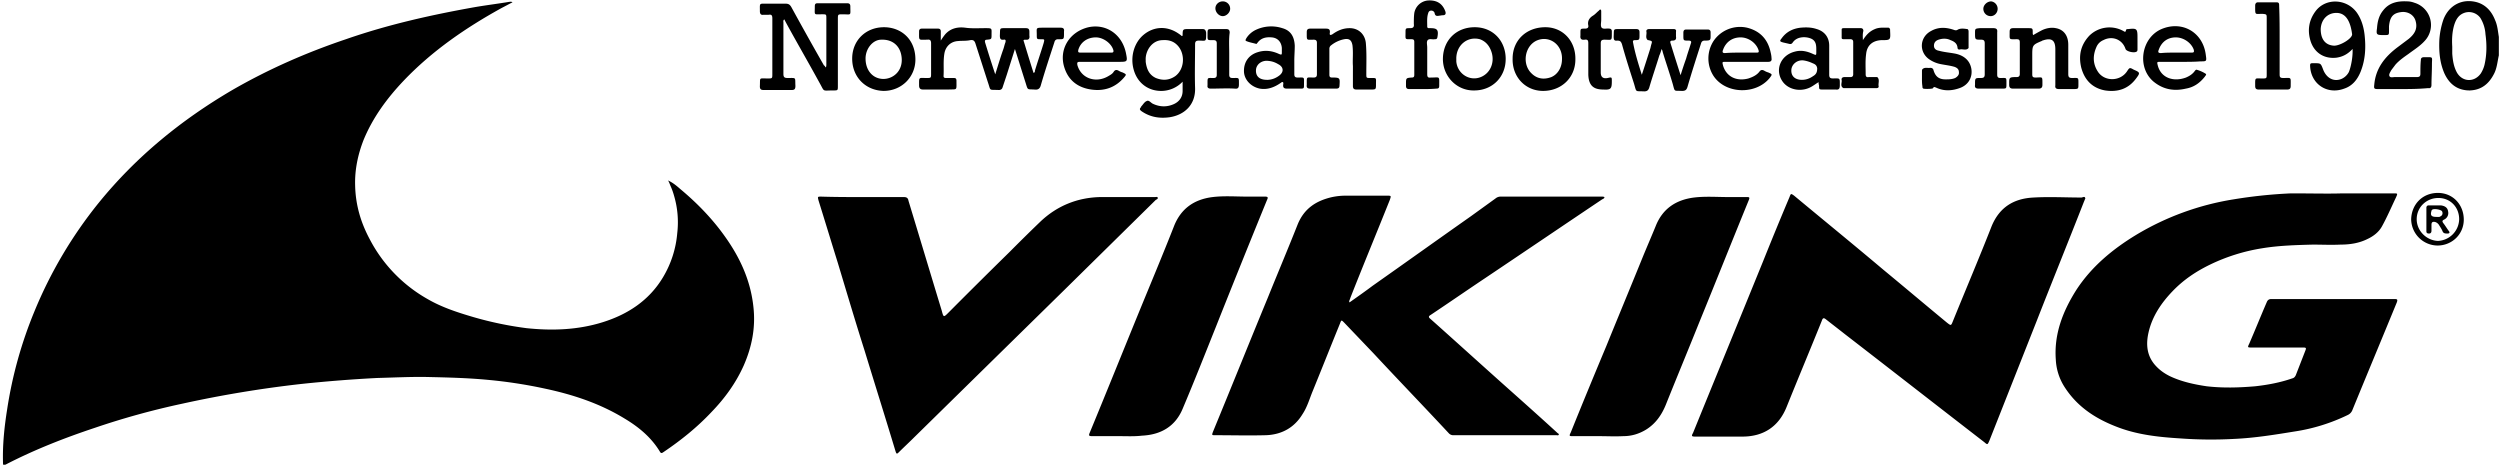 <svg width="156" height="29" fill="none" xmlns="http://www.w3.org/2000/svg"><path d="M155.928 3.456c-.086.374-.115.777-.287 1.123-.317.634-.778 1.037-1.527 1.065-.749 0-1.267-.374-1.584-1.065-.288-.662-.345-1.354-.316-2.074a4.89 4.89 0 01.259-1.295c.345-.893 1.18-1.325 2.102-1.066.576.173.922.605 1.123 1.123.144.317.173.691.23 1.037v1.152zm-2.908-.547v.432c.029.403.086.806.288 1.18.345.605 1.094.634 1.497.058a1.84 1.84 0 00.231-.547c.144-.634.144-1.267.057-1.9a2.173 2.173 0 00-.316-1.009.88.88 0 00-.922-.345c-.432.115-.605.432-.72.806-.115.403-.144.835-.115 1.325zM41.685 11.26c.317.144.547.346.778.547 1.036.864 1.987 1.843 2.764 2.938.95 1.325 1.613 2.764 1.786 4.406.144 1.267-.087 2.477-.605 3.657-.49 1.095-1.18 2.045-2.016 2.909-.893.95-1.9 1.757-2.966 2.477-.086.057-.173.144-.26-.03-.546-.892-1.324-1.526-2.188-2.044-1.555-.95-3.225-1.497-4.982-1.872a29.68 29.68 0 00-3.571-.547c-1.21-.115-2.39-.144-3.6-.173-1.094-.028-2.188.03-3.283.058a87.938 87.938 0 00-4.752.374 71.917 71.917 0 00-7.458 1.239 48.457 48.457 0 00-5.414 1.497c-1.901.634-3.744 1.354-5.53 2.275-.173.087-.201.087-.201-.115-.03-1.123.086-2.218.259-3.312a26.332 26.332 0 011.699-6.105 27.235 27.235 0 014.003-6.768c2.333-2.88 5.155-5.183 8.351-7.055 2.247-1.296 4.608-2.333 7.085-3.168 2.65-.922 5.356-1.526 8.121-2.016.691-.115 1.382-.202 2.074-.317.057 0 .115-.029.201.029-.23.115-.432.23-.662.346-2.247 1.238-4.349 2.678-6.134 4.55-1.037 1.094-1.93 2.304-2.506 3.715-.345.892-.547 1.843-.518 2.822.029 1.21.346 2.304.921 3.37a9.126 9.126 0 003.6 3.714c.893.519 1.872.835 2.851 1.123a21.83 21.83 0 003.312.692c1.613.172 3.225.115 4.78-.375 1.556-.49 2.88-1.353 3.744-2.793a6.385 6.385 0 00.893-2.765 5.848 5.848 0 00-.201-2.332 4.232 4.232 0 00-.23-.634c-.058-.144-.087-.23-.145-.317zm104.481.806h3.196c.26 0 .26 0 .144.26-.288.604-.547 1.21-.864 1.785-.201.375-.547.634-.921.807-.518.259-1.094.345-1.67.345-.576.029-1.152 0-1.728 0-1.066.029-2.131.058-3.168.23a11.67 11.67 0 00-3.226 1.008c-.892.432-1.67.95-2.361 1.67-.691.72-1.267 1.556-1.497 2.564-.173.749-.116 1.469.431 2.073.26.288.548.49.893.663.72.345 1.527.518 2.304.633 1.008.116 2.016.087 3.024 0 .777-.086 1.555-.23 2.304-.49.115-.028.173-.086.23-.2l.605-1.556c.058-.144.029-.173-.144-.173h-3.225c-.231 0-.26 0-.144-.23.374-.864.72-1.728 1.094-2.592.057-.144.144-.202.288-.202h7.689c.173 0 .202.03.144.202-.922 2.246-1.872 4.521-2.793 6.768a.565.565 0 01-.26.259 11.526 11.526 0 01-3.34 1.037c-1.239.201-2.477.403-3.744.46a26.303 26.303 0 01-3.369-.029c-1.383-.086-2.736-.23-4.032-.748-1.325-.519-2.448-1.267-3.226-2.506a3.458 3.458 0 01-.518-1.67c-.115-1.584.432-2.995 1.267-4.32.95-1.469 2.275-2.563 3.744-3.456a16.981 16.981 0 016.076-2.217 29.91 29.91 0 013.6-.375c1.21 0 2.304.03 3.197 0zm-16.041.317c-.029.058-.057.144-.086.202-.979 2.505-1.987 4.982-2.967 7.488l-2.937 7.43c-.115.259-.115.259-.317.086-2.908-2.246-5.788-4.493-8.697-6.739-.403-.317-.777-.605-1.181-.922-.144-.115-.201-.086-.259.087-.72 1.785-1.468 3.57-2.188 5.356-.49 1.239-1.44 1.872-2.765 1.872h-2.938c-.23 0-.259-.028-.144-.23 1.44-3.542 2.909-7.113 4.349-10.655a239.93 239.93 0 011.67-4.061c.087-.23.087-.23.288-.087 1.872 1.556 3.744 3.082 5.587 4.637 1.325 1.094 2.621 2.189 3.946 3.283.259.202.259.202.374-.086.806-1.987 1.641-3.946 2.419-5.933.49-1.18 1.382-1.728 2.621-1.785 1.008-.058 1.987 0 2.995 0 .115-.03.201-.087.23.057zm-45.905 6.48c.49-.346.98-.691 1.44-1.037 2.045-1.44 4.06-2.88 6.106-4.32l1.555-1.123a.502.502 0 01.345-.115h6.278c.058 0 .116 0 .173.029 0 .086-.086.115-.144.144-2.448 1.641-4.867 3.283-7.315 4.924-1.123.75-2.246 1.527-3.369 2.276-.144.086-.173.144-.029.259 1.584 1.41 3.168 2.85 4.752 4.262 1.066.95 2.131 1.9 3.168 2.85.028.03.115.058.086.116-.029.058-.086.029-.144.029H90.7a.37.37 0 01-.288-.115c-1.555-1.67-3.139-3.312-4.694-4.982l-1.843-1.93c-.173-.173-.173-.173-.26.058-.575 1.41-1.122 2.793-1.698 4.204-.202.49-.346 1.008-.634 1.44-.518.864-1.325 1.296-2.304 1.325-1.037.029-2.102 0-3.139 0-.23 0-.23 0-.144-.23 1.152-2.794 2.275-5.587 3.427-8.38.605-1.498 1.239-2.996 1.843-4.522.403-1.008 1.152-1.498 2.16-1.728.288-.058.547-.087.835-.087h2.592c.26 0 .26 0 .173.26-.806 2.016-1.642 4.031-2.448 6.076a2.086 2.086 0 01-.086.23c0 .087 0 .087.029.087zm-30.382-6.566h2.563c.173 0 .26.057.288.23.691 2.275 1.383 4.58 2.074 6.854.115.432.115.432.432.116a449.055 449.055 0 013.801-3.773 116.11 116.11 0 011.93-1.9c1.036-.98 2.303-1.498 3.743-1.527h3.398c.058 0 .145-.029.173.029.03.086-.057.115-.115.144l-5.702 5.615-4.579 4.493-4.752 4.665c-.345.346-.69.663-1.008.98-.115.115-.144.115-.201-.058-.634-2.102-1.296-4.205-1.93-6.278-.576-1.814-1.123-3.658-1.67-5.472-.403-1.296-.806-2.62-1.21-3.916-.057-.23-.057-.23.173-.23.864.028 1.728.028 2.592.028zm45.905 14.918h-1.584c-.23 0-.26 0-.144-.23.72-1.786 1.469-3.6 2.217-5.386.749-1.843 1.527-3.715 2.275-5.558.26-.634.548-1.296.807-1.93.432-1.094 1.267-1.641 2.39-1.785.72-.087 1.411-.03 2.131-.03h1.181c.144 0 .173.03.115.174-1.037 2.534-2.045 5.068-3.081 7.603-.692 1.727-1.411 3.455-2.103 5.183-.259.634-.633 1.18-1.238 1.555-.432.26-.893.404-1.411.404-.518.028-1.037 0-1.555 0zm-29.979 0H68.15c-.202 0-.23-.03-.144-.23 1.037-2.506 2.045-5.012 3.081-7.546.72-1.757 1.47-3.542 2.16-5.299.432-1.123 1.267-1.7 2.42-1.843.72-.087 1.44-.029 2.16-.029h1.094c.172 0 .23.029.144.202a849.274 849.274 0 00-3.168 7.862c-.691 1.728-1.383 3.484-2.103 5.183-.46 1.095-1.353 1.613-2.534 1.67-.49.058-.979.03-1.497.03zM63.342 3.024l-.519 1.641-.259.778c-.029.115-.115.173-.23.173-.663-.03-.49.086-.692-.49l-.777-2.419c-.058-.173-.144-.23-.317-.202-.259.058-.518.03-.777.058-.432.029-.75.317-.836.749-.086.49-.028.95-.057 1.44 0 .086.057.115.144.115h.49c.115 0 .172.029.172.173 0 .633.058.518-.49.547h-1.583c-.173 0-.26-.058-.26-.26 0-.546-.028-.46.461-.46.288 0 .288 0 .288-.288V2.707c0-.173-.057-.26-.23-.23h-.029c-.547 0-.49.086-.49-.519 0-.115.058-.172.173-.172h1.008c.116 0 .173.057.173.172v.576c.087-.144.173-.259.26-.374.345-.403.806-.49 1.266-.432.404.058.835.029 1.239.029.46 0 .403 0 .403.403 0 .288 0 .288-.288.317-.115 0-.144.057-.115.172.201.663.403 1.296.633 1.988.173-.548.317-1.037.49-1.527.057-.144.086-.317.144-.46.029-.116.029-.202-.115-.173-.202.028-.23-.087-.23-.26.028-.49-.058-.46.431-.46h1.181c.173 0 .23.057.23.23v.23c.03.173-.028.288-.23.26-.086 0-.173 0-.115.115.201.662.403 1.325.604 1.958.087-.029.087-.086.087-.144.173-.576.374-1.152.547-1.728.058-.23.058-.23-.173-.23-.259 0-.259 0-.259-.288 0-.432-.086-.432.432-.432h1.066c.144 0 .23.058.201.23v.087c0 .432 0 .403-.374.403-.144 0-.202.086-.23.201-.289.893-.577 1.757-.836 2.65-.057.23-.172.317-.403.288-.46-.029-.403.057-.547-.403-.23-.72-.46-1.469-.691-2.189.057.029.057.029.029.029zM51.534 4.205c.03-.058.03-.144.03-.202V1.152c0-.26 0-.26-.26-.26-.547 0-.46.087-.46-.489 0-.173.057-.201.2-.201h1.815c.144 0 .202.057.202.201 0 .605.086.49-.49.49-.288 0-.288 0-.288.317v4.147c0 .287 0 .287-.288.287-.72 0-.518.116-.864-.49-.691-1.266-1.411-2.505-2.102-3.772l-.087-.172c-.086.057-.057.144-.057.201v3.197c0 .201.057.259.259.259.576 0 .46-.058.49.49 0 .201-.058.259-.23.259h-1.758c-.172 0-.23-.058-.23-.23.029-.577-.086-.49.49-.49.288 0 .288 0 .288-.288V1.152c0-.202-.058-.26-.23-.23h-.317c-.173.028-.23-.058-.23-.23 0-.52-.059-.462.46-.462h1.152c.173 0 .259.058.345.202.663 1.21 1.354 2.448 2.045 3.657.058 0 .058.087.115.116zm22.261.892a1.85 1.85 0 01-1.267.576c-.864.03-1.555-.49-1.785-1.324-.23-.807.029-1.7.633-2.19.634-.517 1.44-.546 2.131-.086.087.058.173.116.23.173.058 0 .058-.029.058-.057 0-.375.03-.375.375-.375h.864c.144 0 .201.058.23.23 0 .605 0 .49-.46.49-.173 0-.231.058-.231.23 0 .922-.029 1.815 0 2.736.029 1.037-.662 1.67-1.584 1.815-.633.086-1.21 0-1.757-.375-.115-.086-.144-.144-.028-.259v-.029c.115-.115.201-.288.345-.345.144-.087.26.115.403.173.432.201.864.201 1.267.028.346-.144.576-.432.576-.835v-.576zm-2.303-1.353v.115c.057.432.201.806.633 1.008.432.173.835.144 1.21-.115.547-.403.633-1.267.23-1.815-.26-.345-.605-.46-1.008-.432-.691 0-1.094.692-1.066 1.239zm30.958.921c.201-.604.374-1.152.547-1.699 0-.057.029-.086.029-.144.086-.259.086-.259-.173-.317h-.029c-.173-.144-.057-.345-.086-.518-.029-.115.057-.173.173-.173h1.526c.115 0 .173.058.144.173v.288c.029.173-.029.26-.23.26-.116 0-.144.057-.116.143.202.663.404 1.296.634 2.016.115-.374.23-.72.345-1.037.087-.316.202-.633.288-.921.058-.144.029-.202-.144-.202-.316 0-.316 0-.316-.317v-.172c0-.144.057-.202.172-.202h1.354c.115 0 .173.058.173.173v.115c0 .374.029.403-.375.403-.144 0-.201.087-.23.202-.288.893-.576 1.785-.835 2.678-.058.202-.144.26-.346.26-.518-.03-.432.086-.576-.433-.201-.69-.432-1.353-.633-2.016 0-.057-.029-.086-.058-.172-.057.172-.086.288-.144.403-.201.662-.432 1.325-.633 2.016-.058.172-.144.23-.317.23-.576-.029-.461.086-.634-.49-.259-.806-.518-1.612-.748-2.447-.058-.173-.116-.23-.288-.23-.202.028-.231-.058-.231-.26.029-.49-.057-.46.432-.46h.979c.144 0 .202.057.202.2v.174c0 .288 0 .316-.288.316-.087 0-.144.03-.115.144.115.634.316 1.296.547 2.016zm44.349-1.612c-.288.316-.604.49-1.008.547-.777.086-1.382-.317-1.612-1.037-.202-.662-.115-1.296.317-1.872.633-.835 1.929-.777 2.563.087.288.403.432.892.489 1.382.087.777.058 1.526-.23 2.275-.202.518-.519.922-1.037 1.094-1.066.403-2.102-.288-2.131-1.44 0-.115.029-.144.144-.144h.115c.403 0 .403 0 .547.375.202.547.663.806 1.152.605a.953.953 0 00.461-.432c.144-.346.259-1.008.23-1.44zm-1.152-.202c.404 0 1.152-.46 1.124-.72-.087-.662-.317-1.325-.98-1.325-.547 0-.95.404-.979 1.008 0 .634.288 1.008.835 1.037zm4.205 2.707h-1.469c-.23 0-.259-.029-.23-.26.086-1.036.662-1.756 1.469-2.36l.691-.519c.345-.288.547-.605.432-1.065-.087-.404-.461-.634-.864-.605-.547.057-.749.288-.807.893V1.9c0 .288 0 .288-.288.288h-.057c-.432 0-.461-.03-.403-.432.029-.403.115-.778.374-1.095.374-.49.893-.604 1.498-.576a1.3 1.3 0 01.46.087 1.448 1.448 0 01.634 2.39c-.288.317-.662.547-1.008.806-.288.202-.576.404-.806.663l-.26.345c-.057.116-.172.26-.115.375.058.115.231.057.346.057h1.382c.144 0 .202-.057.202-.201 0-.288 0-.576.029-.864 0-.115.057-.173.201-.173.605 0 .49-.058.49.46 0 .433-.029.865-.029 1.268 0 .144-.058.23-.202.201-.662.058-1.152.058-1.67.058zm-22.981-3.369c.201-.116.403-.23.576-.317.259-.115.547-.173.835-.115.49.086.778.46.778 1.036v1.815c0 .173.028.259.23.259.432 0 .403-.058.403.403 0 .26 0 .288-.288.288h-.921c-.173 0-.26-.058-.231-.23V3.081c0-.576-.23-.748-.806-.547-.029 0-.029.03-.058.03-.547.23-.576.258-.576.863v1.21c0 .144.029.201.202.201.461 0 .432-.115.432.46 0 .174-.087.231-.231.231h-1.612c-.144 0-.231-.057-.231-.23 0-.46-.028-.49.461-.49.144 0 .202-.057.202-.201V2.649c0-.172-.058-.201-.202-.201-.489 0-.432.057-.432-.46 0-.174.058-.231.231-.231h.892c.317 0 .317 0 .317.288 0 .057 0 .086.029.144zM84.422 4.118c-.029-.374.029-.835-.029-1.296-.057-.317-.201-.432-.518-.374a1.896 1.896 0 00-.806.374.262.262 0 00-.116.23v1.613c0 .144.058.173.173.173.49 0 .49.029.46.49 0 .144-.057.201-.2.201h-1.642c-.144 0-.23-.057-.202-.23V5.27c0-.518-.029-.432.432-.432.144 0 .202-.057.202-.201V2.678c0-.144-.058-.201-.202-.201-.46 0-.432.086-.432-.461 0-.173.058-.23.23-.23h.95c.174 0 .289.028.26.259-.029.144.029.172.173.086.317-.23.662-.374 1.065-.374.548 0 .95.374 1.008.921.058.634.03 1.296.03 1.93 0 .259 0 .259.258.259.404 0 .346-.029.346.374 0 .346 0 .346-.346.346h-.864c-.172 0-.23-.058-.23-.23V4.118zm24.594-.259h-1.325c-.23 0-.23 0-.173.23.202.692.836 1.008 1.584.807.259-.087.519-.202.691-.432.087-.115.173-.115.288-.058a.986.986 0 00.26.115c.259.116.259.116.086.346-.864 1.065-2.765 1.008-3.513-.144a2.01 2.01 0 01.028-2.189 1.996 1.996 0 012.074-.806c.806.201 1.296.72 1.469 1.526.028.115.057.26.057.375.029.144-.029.23-.201.23h-1.325zm-.374-.576h.979c.115 0 .144-.029.115-.144-.144-.46-.634-.806-1.123-.806-.519 0-.922.288-1.095.777-.057.144-.028.202.116.202.374-.029.691-.029 1.008-.029zm-39.915.576h-1.325c-.173 0-.201.029-.173.202.23.835 1.152 1.152 1.93.69.144-.086.26-.143.345-.287.087-.115.173-.115.288-.058a.986.986 0 00.26.115c.23.116.259.116.086.317-.547.634-1.238.864-2.045.749-.806-.115-1.41-.547-1.67-1.354-.374-1.123.288-2.246 1.498-2.534 1.065-.23 2.073.403 2.332 1.584.115.576.115.576-.46.576h-1.066zm-.374-.576h.979c.086 0 .172 0 .144-.144-.115-.432-.634-.806-1.095-.806-.518 0-.95.288-1.094.777-.029.144 0 .173.144.173h.922zm67.791.576h-1.325c-.23 0-.23 0-.173.23.202.778.98 1.037 1.757.75.202-.087.403-.202.547-.404.029-.029.058-.086.116-.086.201.057.403.144.576.259.057.057-.029.115-.058.173-.317.403-.691.662-1.181.748-.749.173-1.411.058-2.016-.432-1.065-.892-.777-2.736.49-3.283 1.296-.547 2.592.202 2.765 1.613.057.403.057.403-.346.403-.346.029-.749.029-1.152.029zm-.374-.576h.979c.144 0 .173-.029.144-.173-.144-.432-.634-.777-1.123-.777-.519 0-.893.288-1.066.777-.058.144-.029.202.144.202.288-.029.605-.029.922-.029zm-82.594.374c0-1.123.835-1.958 1.987-1.958 1.037 0 1.958.72 1.958 2.016 0 1.094-.864 1.958-1.987 1.958-1.123-.029-1.958-.864-1.958-2.016zm.835 0c0 .72.432 1.239 1.066 1.268.633.028 1.295-.49 1.18-1.383-.086-.691-.576-1.094-1.267-1.065-.518 0-.98.547-.98 1.18zm44.292.058c0 1.123-.864 1.958-2.016 1.958-1.094 0-1.93-.864-1.9-2.016 0-1.152.863-1.958 2.044-1.958 1.094 0 1.9.864 1.872 2.016zm-.835-.029c.028-.921-.807-1.497-1.584-1.152-.749.346-.922 1.469-.317 2.045.346.346.778.403 1.238.23.403-.172.663-.604.663-1.123zm-16.703.087v.864c0 .144.057.201.201.201.461 0 .403-.057.403.432 0 .26 0 .26-.259.26h-.806c-.173 0-.26-.058-.23-.26 0-.057.028-.115-.03-.144-.057-.029-.086.029-.143.058-.375.259-.807.432-1.296.345-.547-.115-.95-.547-.98-1.036-.028-.605.289-1.066.865-1.239.46-.144.892-.086 1.324.115.144.058.173.058.173-.086v-.288c-.029-.374-.26-.634-.633-.662-.346-.03-.663.028-.893.345-.029.03-.058.087-.087.058-.201-.058-.403-.087-.604-.173-.087-.029-.03-.115 0-.173.144-.23.345-.403.576-.518a2.249 2.249 0 011.67-.115c.518.144.749.518.777 1.094 0 .317-.028.634-.028.922zm-1.7 1.21c.26 0 .519-.087.75-.26.316-.23.287-.547-.058-.72a1.37 1.37 0 00-.605-.202c-.403-.057-.749.202-.778.548-.028.403.202.633.692.633zm14.889-1.297c0 1.123-.835 1.958-1.958 1.958-1.094.03-1.987-.892-1.958-2.015.029-1.124.835-1.93 1.987-1.93 1.123 0 1.93.835 1.93 1.987zm-3.081-.029v.173c.057.749.806 1.267 1.526.98.576-.231.864-.865.691-1.498-.115-.403-.345-.72-.748-.864-.778-.202-1.47.374-1.47 1.21zm22.607 1.469c-.144.087-.26.173-.404.26-.604.374-1.411.258-1.814-.26-.547-.72-.173-1.67.72-1.9.403-.116.778-.03 1.152.143.202.087.202.087.202-.144 0-.345.028-.69-.375-.835-.317-.115-.835-.115-1.094.26-.058.086-.115.115-.23.086-.116-.029-.26-.058-.375-.087-.201-.057-.23-.086-.086-.259.288-.403.691-.605 1.18-.662.346-.029.663-.029 1.008.086.49.144.778.519.778 1.037v1.814c0 .173.058.23.23.23.461 0 .432-.057.432.433 0 .201-.057.288-.259.259h-.777c-.26 0-.26 0-.26-.26-.028-.086-.028-.114-.028-.2zm-1.037-.144c.259 0 .489-.086.691-.23.202-.115.259-.26.259-.49-.029-.201-.144-.259-.288-.317a2.007 2.007 0 00-.547-.172c-.403-.058-.749.23-.777.576-.029.403.23.633.662.633zm7.487-.086v-.432c0-.058 0-.115.029-.144.144-.144.317-.058.49-.087.086 0 .173.03.201.144.116.404.346.576.749.576.202 0 .403 0 .605-.086.144-.086.259-.202.23-.374 0-.173-.115-.26-.259-.317-.288-.087-.576-.115-.864-.173a1.906 1.906 0 01-.749-.317c-.633-.46-.576-1.382.144-1.756.461-.26.951-.23 1.44-.058.087.029.144.029.231-.029.173-.086.374-.057.576-.029.057 0 .086.087.086.144v1.037c-.144.173-.345.058-.518.086-.087.03-.173 0-.173-.115-.029-.259-.202-.374-.432-.46-.23-.116-.49-.116-.749-.03-.173.058-.288.173-.288.375s.144.288.317.317c.317.086.662.115.979.173.605.115.951.46 1.037.95.086.518-.173.98-.662 1.18-.519.202-1.037.231-1.527 0-.086-.028-.144-.086-.201.03-.029.057-.548.057-.605.028-.058-.029-.058-.086-.058-.144-.029-.172-.029-.345-.029-.49zm13.449-2.362v.519c0 .057 0 .115-.028.144-.116.144-.663.028-.72-.144-.202-.605-.836-.836-1.383-.548a.798.798 0 00-.432.432c-.23.519-.23 1.037.087 1.527.403.633 1.382.633 1.814 0 .173-.26.173-.26.432-.115.403.172.403.201.144.547-.49.662-1.152.864-1.93.748-.806-.144-1.295-.662-1.497-1.44-.173-.748-.029-1.41.518-1.987a1.791 1.791 0 012.103-.288c.057.03.144.116.172-.028 0-.087.087-.087.144-.087.519-.057.576-.028.576.49v.23zM88.742 5.558h-.807c-.144 0-.201-.058-.201-.201V5.24c0-.374 0-.374.374-.403.115 0 .144-.057.144-.173V2.621c0-.144-.057-.173-.173-.173-.431 0-.374.029-.374-.403 0-.288 0-.288.288-.288.173 0 .26-.058.23-.26 0-.23 0-.46.03-.69a.948.948 0 01.863-.778c.547-.029.893.201 1.066.662.057.144.028.26-.144.26-.087 0-.173.028-.23.028-.145.029-.26.029-.289-.173a.217.217 0 00-.201-.144c-.115 0-.173.058-.202.173-.086.26-.057.547-.057.835 0 .058.057.087.086.087h.115c.432 0 .518.115.432.576-.029.115-.086.115-.173.115-.144.029-.316-.058-.432.057-.086.116-.028.288-.028.461v1.67c0 .173.057.23.23.202h.029c.547 0 .49-.115.49.519 0 .143-.058.172-.174.172-.345.03-.633.03-.892.03zm53.507-3.024v2.103c0 .172.029.23.231.23.518 0 .46-.086.46.49 0 .172-.057.23-.23.23h-1.757c-.172 0-.23-.058-.23-.23 0-.548-.029-.461.432-.461.288 0 .288 0 .288-.288V1.152c0-.26 0-.26-.259-.288-.49 0-.461.115-.461-.518 0-.116.058-.202.173-.202h1.152c.172 0 .172.086.172.23.029.72.029 1.44.029 2.16zm-26.005-.029c.202-.316.403-.547.749-.69.259-.116.547-.087.835-.087.058 0 .087.029.115.115v.087c.029.575.029.575-.547.575-.547.03-.893.317-.95.864-.058.432-.029.836-.029 1.268 0 .144.058.201.202.172h.518c.173.144.058.375.086.548.029.115-.057.143-.144.143h-2.044c-.231-.115-.087-.345-.115-.49-.029-.114.028-.2.172-.2h.375c.115 0 .173-.058.173-.173V2.62c0-.116-.058-.173-.173-.173h-.403c-.058 0-.144 0-.144-.087v-.518c0-.086.086-.086.172-.086h1.008c.115 0 .173.057.173.173-.058.23-.029.403-.029.575zM99.916 1.18v.058c0 .173-.058.375.028.49.116.115.317.029.461.058.115 0 .173.057.173.172 0 .634.029.519-.461.519-.173 0-.23.057-.23.23v1.814c0 .288.144.404.432.346.259-.058.259-.058.259.202 0 .46-.058.547-.518.518-.548 0-.922-.173-.95-.922V2.707c0-.173-.03-.26-.231-.23-.202.028-.288-.058-.26-.26v-.144c0-.287 0-.287.289-.287.144 0 .23-.058.201-.202-.057-.26.058-.46.288-.605.144-.086.23-.201.375-.317.028-.028.057-.086.115-.057.029.029.029.086.029.115v.46zm24.709 2.16v1.325c0 .144.057.202.201.202.403 0 .375-.058.375.374 0 .288 0 .288-.288.288h-1.44c-.173 0-.26-.057-.231-.23V5.24c0-.374 0-.374.375-.374.172 0 .23-.058.23-.23v-1.93c0-.173-.058-.23-.23-.23-.375 0-.375 0-.375-.404 0-.287 0-.287.317-.316h.806c.202 0 .288.057.26.259V3.34zm-47.921 0v1.325c0 .144.058.202.202.202.432 0 .403-.058.403.403 0 .202-.058.288-.26.26-.489-.03-1.007 0-1.497 0-.144 0-.23-.058-.202-.202V5.27c0-.46-.028-.403.375-.403.144 0 .202-.058.202-.202V2.707c0-.144-.058-.202-.202-.202-.403 0-.374.03-.374-.374 0-.317 0-.317.316-.317h.835c.173 0 .23.058.23.23-.057.404-.028.836-.028 1.297zm75.423 8.698c.922 0 1.613.72 1.613 1.67 0 .893-.72 1.613-1.642 1.613a1.66 1.66 0 01-1.641-1.642c.029-.95.72-1.641 1.67-1.641zm1.325 1.641c0-.748-.547-1.325-1.296-1.325s-1.354.577-1.354 1.325c0 .72.605 1.325 1.325 1.354a1.386 1.386 0 001.325-1.354zM124.653.547c0 .26-.201.46-.432.46a.454.454 0 01-.46-.46c0-.23.23-.46.489-.46.231.028.403.23.403.46zM76.3.086c.26 0 .462.202.462.461 0 .23-.23.46-.461.46-.23.001-.46-.23-.46-.489 0-.23.2-.432.46-.432z" fill="#000"/><path d="M151.926 12.815h.374c.259.03.432.144.461.375a.449.449 0 01-.26.518c-.115.058-.115.115-.028.23.115.144.23.346.345.49.058.086.029.144-.086.144-.144 0-.259 0-.317-.144-.058-.144-.144-.26-.23-.403a.448.448 0 00-.231-.173c-.144-.029-.23 0-.23.173v.374c0 .115-.058.173-.144.173-.115 0-.173-.029-.173-.144v-1.469c0-.086.058-.144.144-.144h.375zm.115.72h.144c.028 0 .057 0 .086-.028.144-.058.173-.202.115-.317-.057-.115-.547-.202-.633-.087-.029.03-.029.058-.029.058-.086.288 0 .374.317.374z" fill="#000"/></svg>